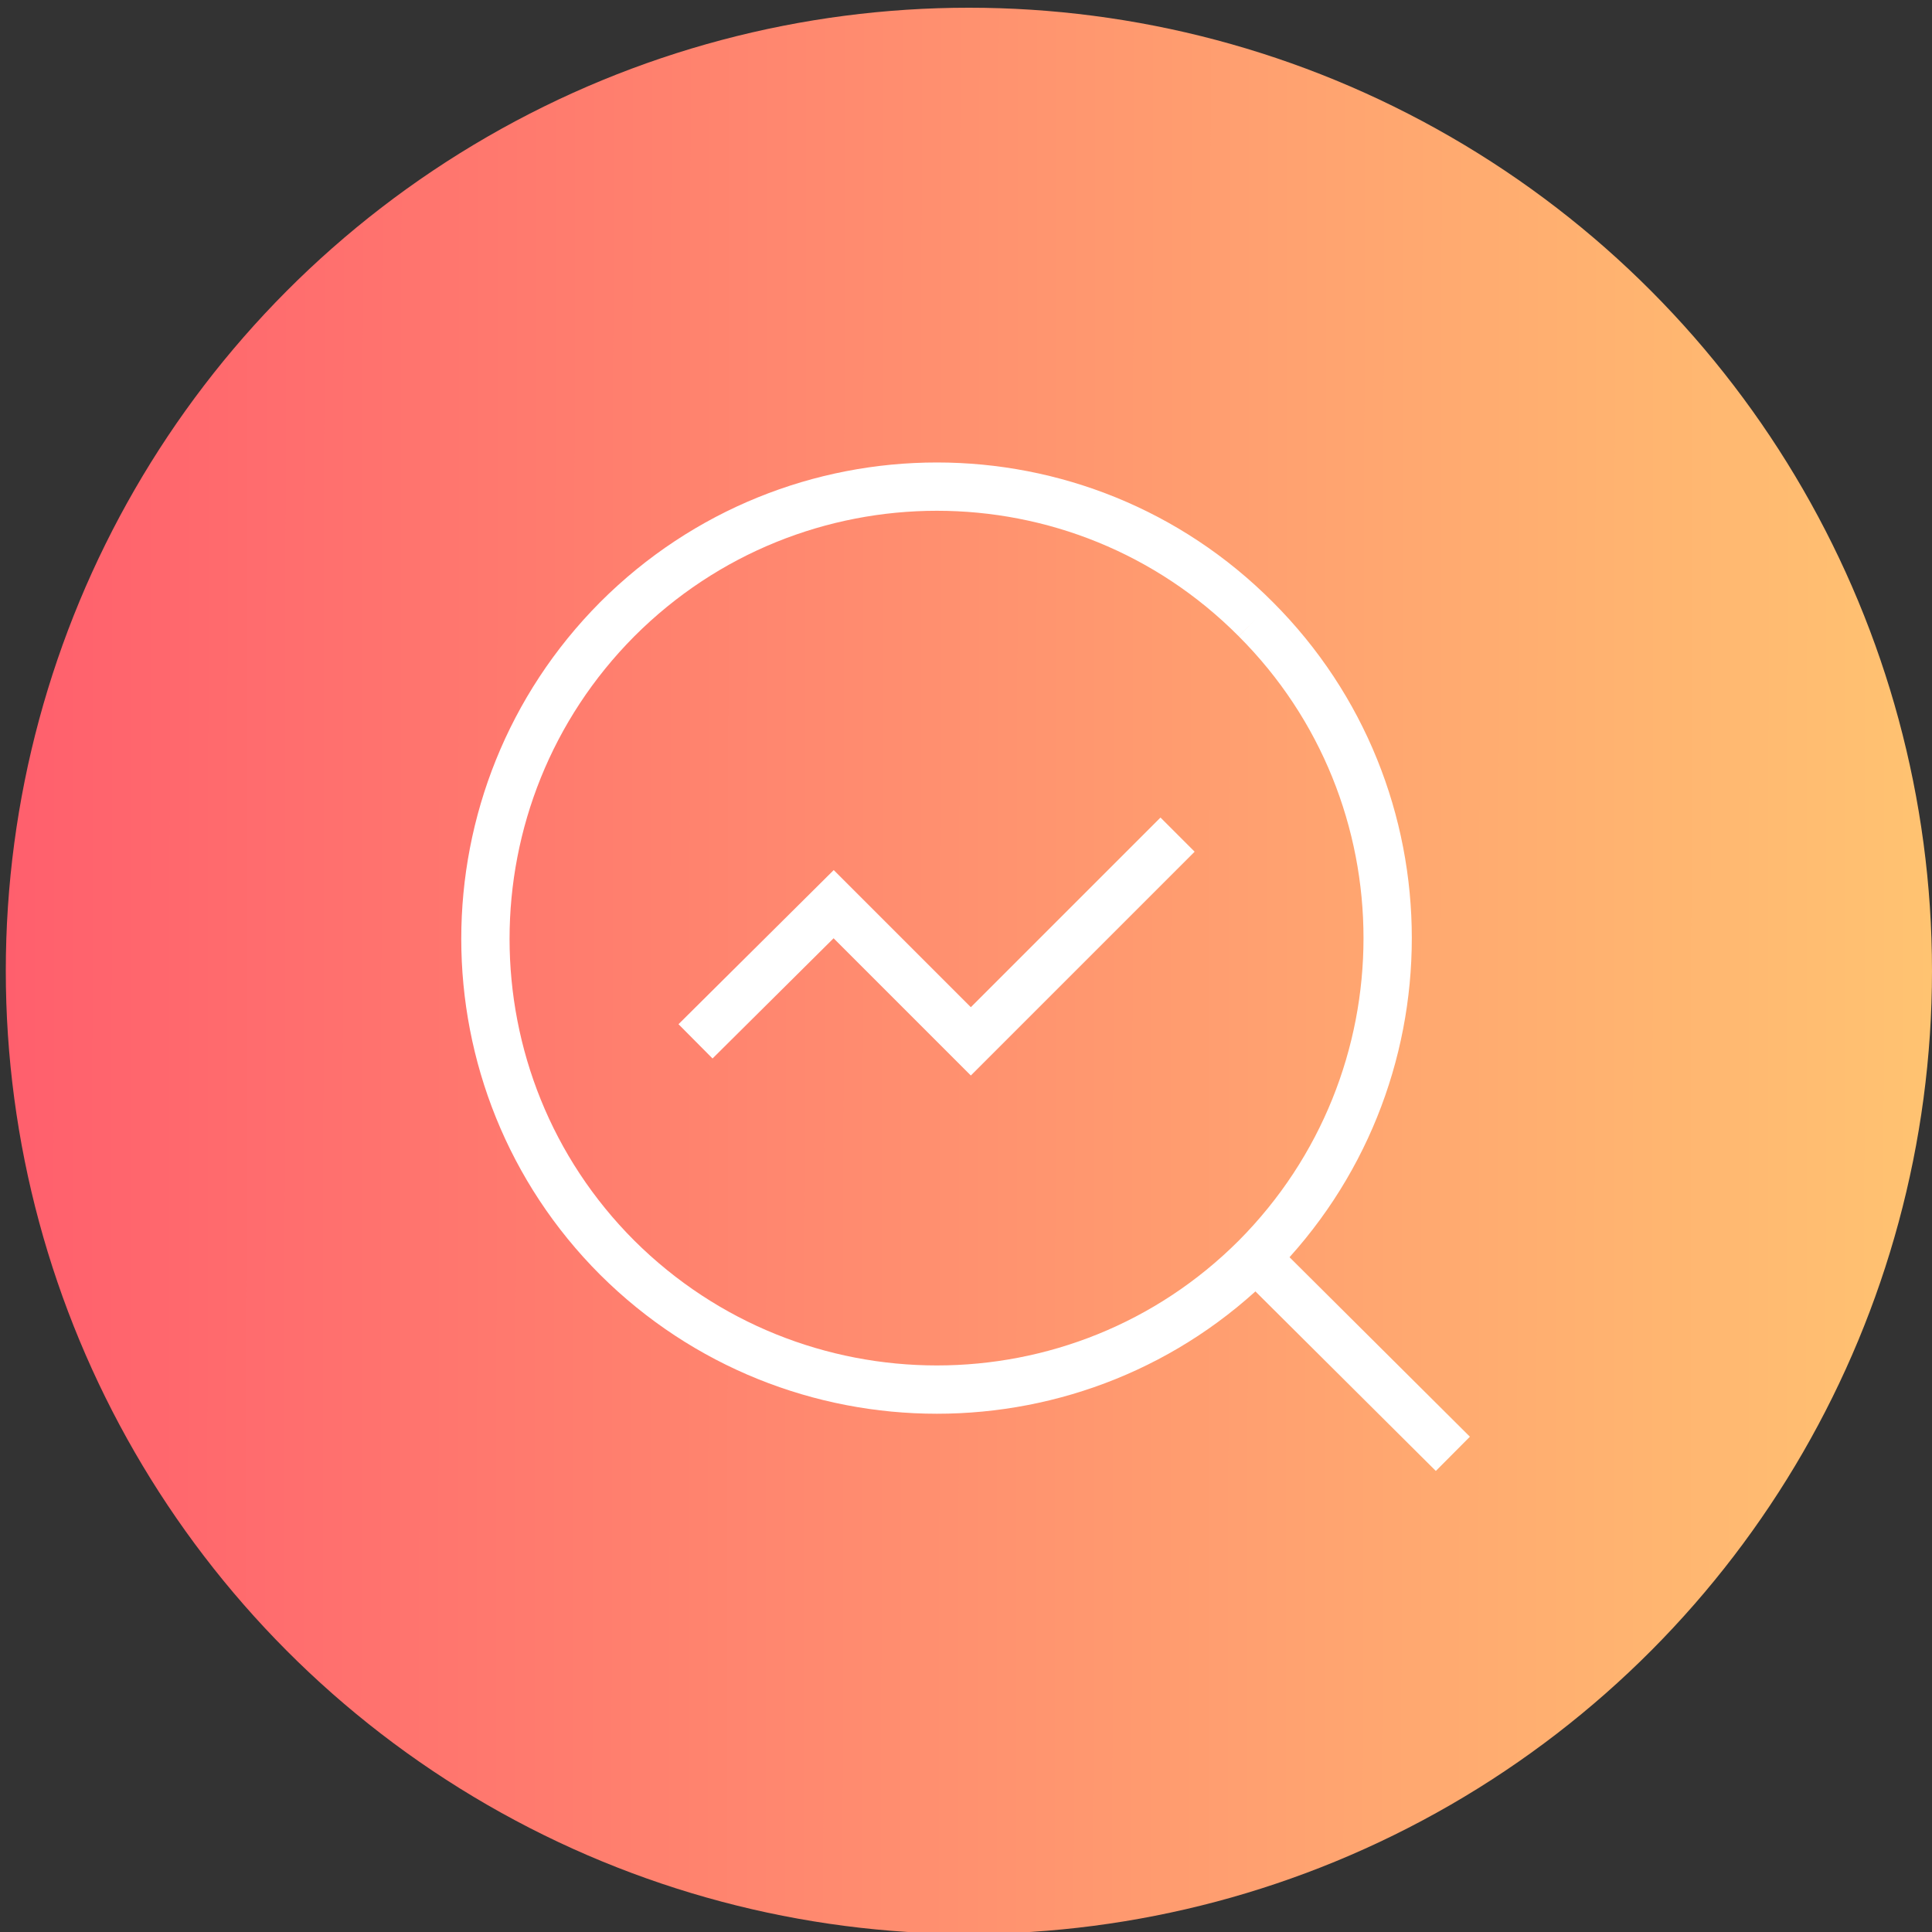 <?xml version="1.0" encoding="utf-8"?>
<!-- Generator: Adobe Illustrator 24.1.1, SVG Export Plug-In . SVG Version: 6.00 Build 0)  -->
<svg version="1.1" id="Layer_1" xmlns="http://www.w3.org/2000/svg" xmlns:xlink="http://www.w3.org/1999/xlink" x="0px" y="0px"
	 viewBox="0 0 200 200" style="enable-background:new 0 0 200 200;" xml:space="preserve">
<rect x="0" y="0" width="200" height="200" fill="#333333" stroke="none"/>
<style type="text/css">
	.st0{fill:url(#SVGID_1_);}
	.st1{fill:url(#SVGID_2_);}
	.st2{fill:url(#SVGID_3_);}
	.st3{fill:#EAE9E8;}
	.st4{fill:url(#SVGID_4_);}
	.st5{fill:url(#SVGID_5_);}
	.st6{fill:url(#SVGID_6_);}
	.st7{fill:url(#SVGID_7_);}
	.st8{fill:url(#SVGID_8_);}
	.st9{fill:url(#SVGID_9_);}
	.st10{fill:url(#SVGID_10_);}
	.st11{fill:url(#SVGID_11_);}
	.st12{fill:url(#SVGID_12_);}
	.st13{fill:url(#SVGID_13_);}
	.st14{fill:url(#SVGID_14_);}
	.st15{fill:#FFFFFF;}
	.st16{fill:none;stroke:#FFFFFF;stroke-width:5;stroke-miterlimit:10;}
	.st17{fill-rule:evenodd;clip-rule:evenodd;fill:#FF2D20;}
	.st18{fill:#00B49C;}
	.st19{fill:#416579;}
</style>
<linearGradient id="SVGID_1_" gradientUnits="userSpaceOnUse" x1="0.67" y1="100.304" x2="200.082" y2="100.304" gradientTransform="matrix(1 1.092563e-03 -1.092563e-03 1 2.770568e-02 4.917426e-02)">
	<stop  offset="0" style="stop-color:#FF5F6D"/>
	<stop  offset="1" style="stop-color:#FFC371"/>
</linearGradient>
<circle class="st0" cx="100.3" cy="100.5" r="99.7"/>
<g>
	<path class="st16" d="M121.9,86.4l-21.4,21.4L86.3,93.6L72,107.8"/>
	<path class="st16" d="M130,64.1c18.2,18.2,18.2,47.8,0,66.1c-18.2,18.2-47.8,18.2-66.1,0c-18.2-18.2-18.2-47.8,0-66.1
		C82.2,45.8,111.8,45.8,130,64.1"/>
	<path class="st16" d="M150.4,150.5L130,130.2"/>
</g>
</svg>
